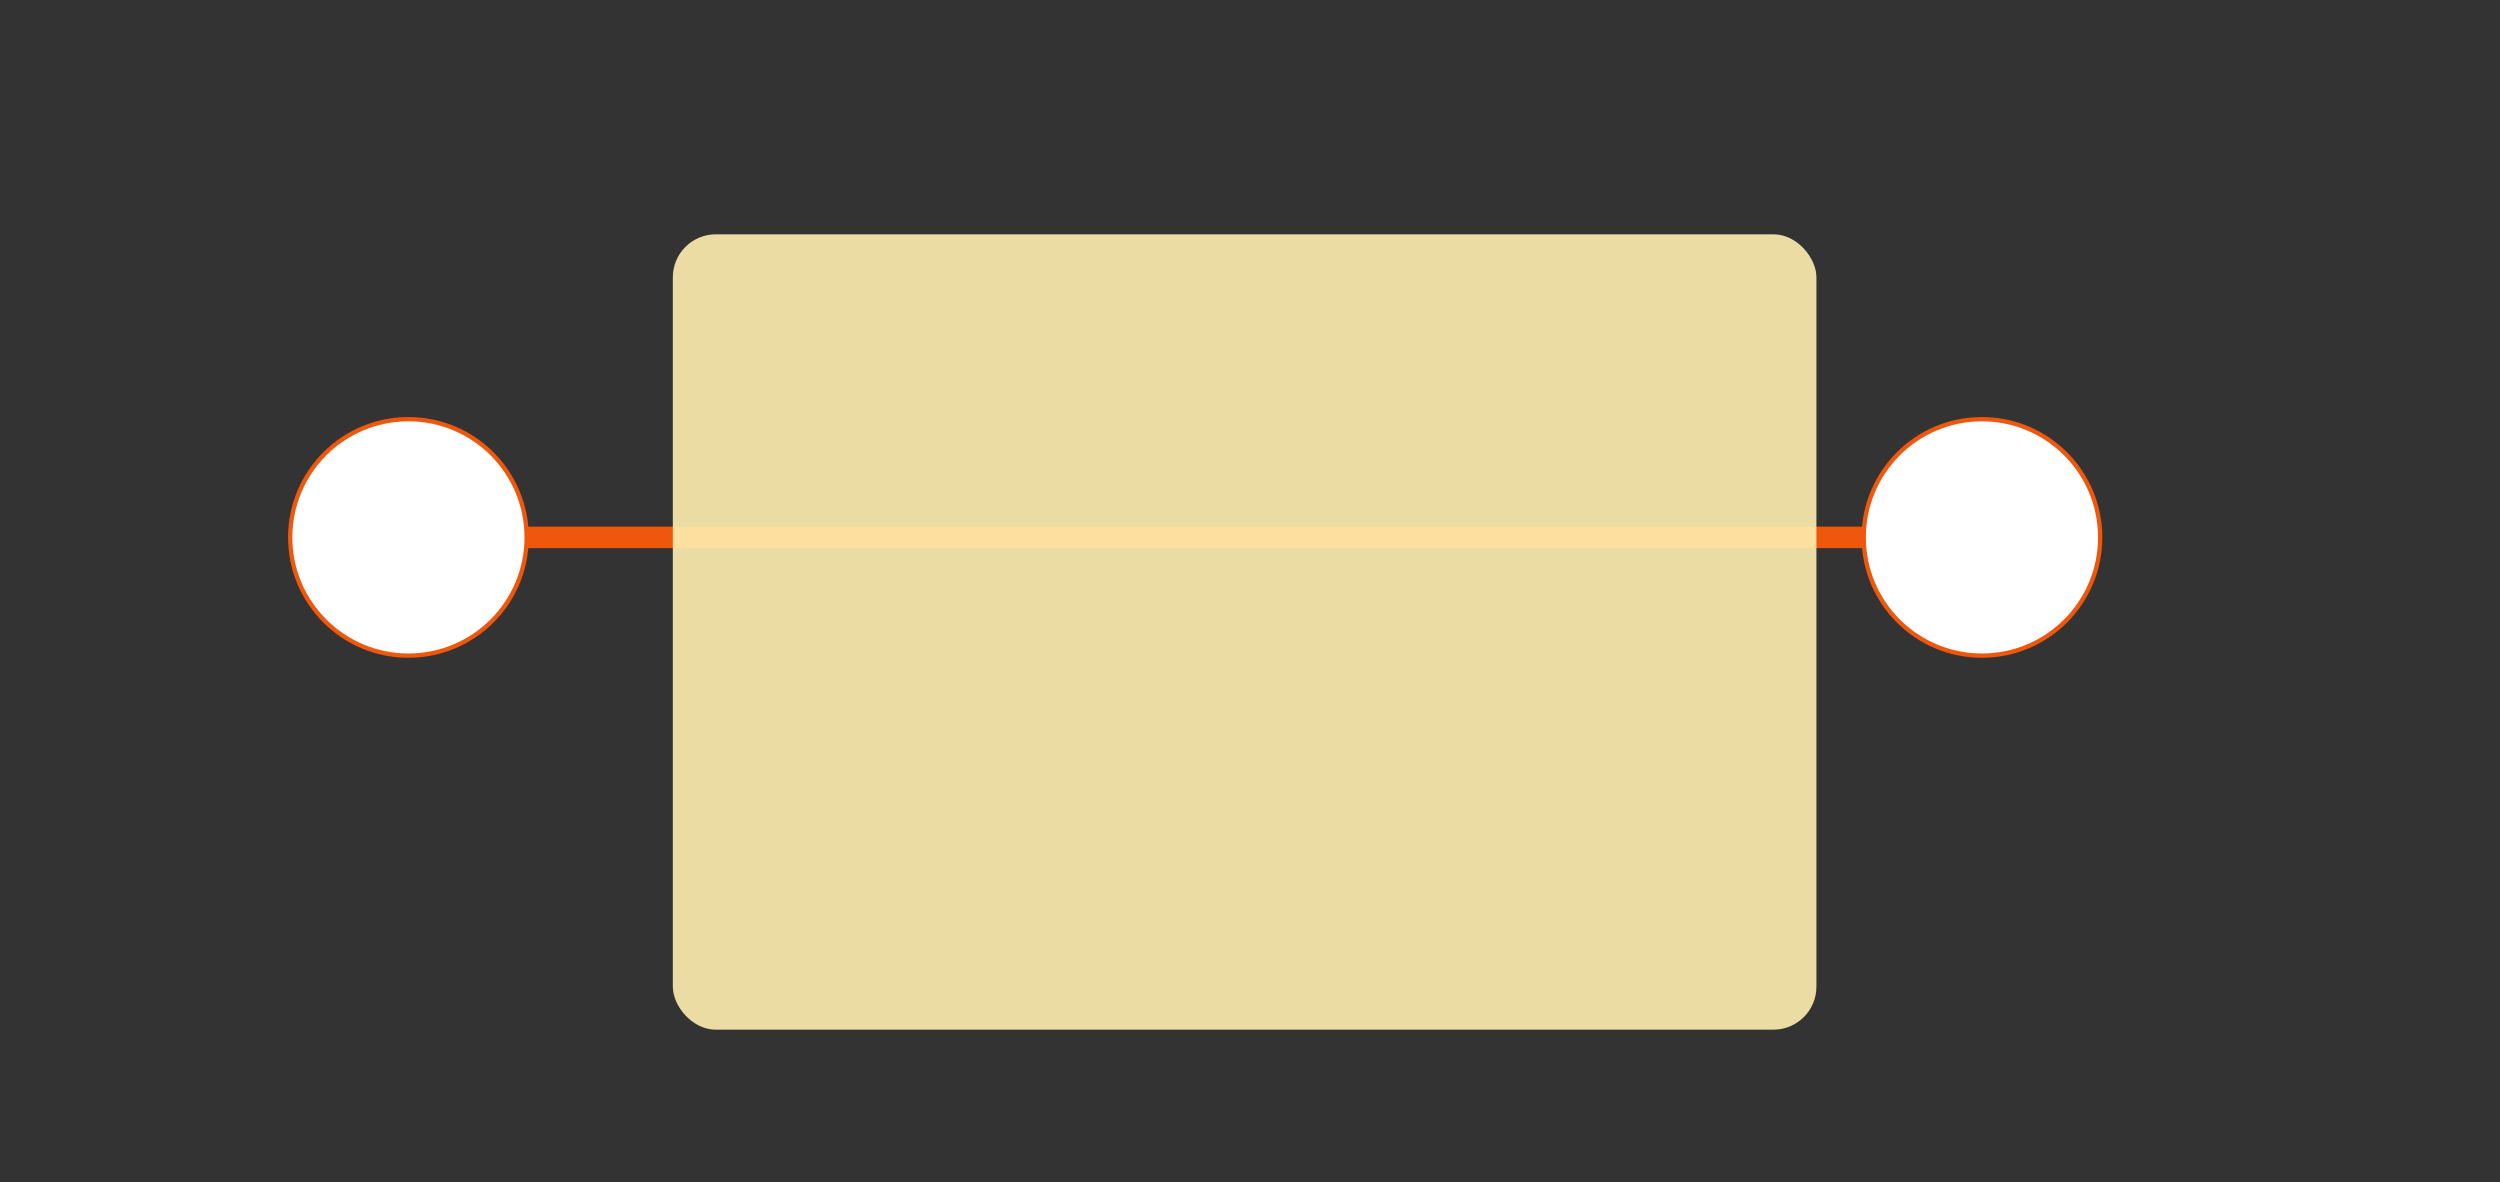 <?xml version="1.0" standalone="no"?>
<!DOCTYPE svg PUBLIC "-//W3C//DTD SVG 1.1//EN" "http://www.w3.org/Graphics/SVG/1.1/DTD/svg11.dtd">

<svg width="1163" height="550" version="1.1" xmlns="http://www.w3.org/2000/svg">
    <rect width="100%" height="100%" fill="#333333" stroke="none"/>
    <line x1="180" y1="250" x2="922" y2="250" style="stroke:#ef570c;stroke-width:10"/>
    <rect x="313" y="109" rx="20" ry="20" width="532" height="370" style="fill:#ffeeb1;opacity:0.9"/>
    <circle cx="190" cy="250" r="55" stroke="#ef570c" stroke-width="2" fill="#fff"/>
    <circle cx="922" cy="250" r="55" stroke="#ef570c" stroke-width="2" fill="#fff"/>
</svg>